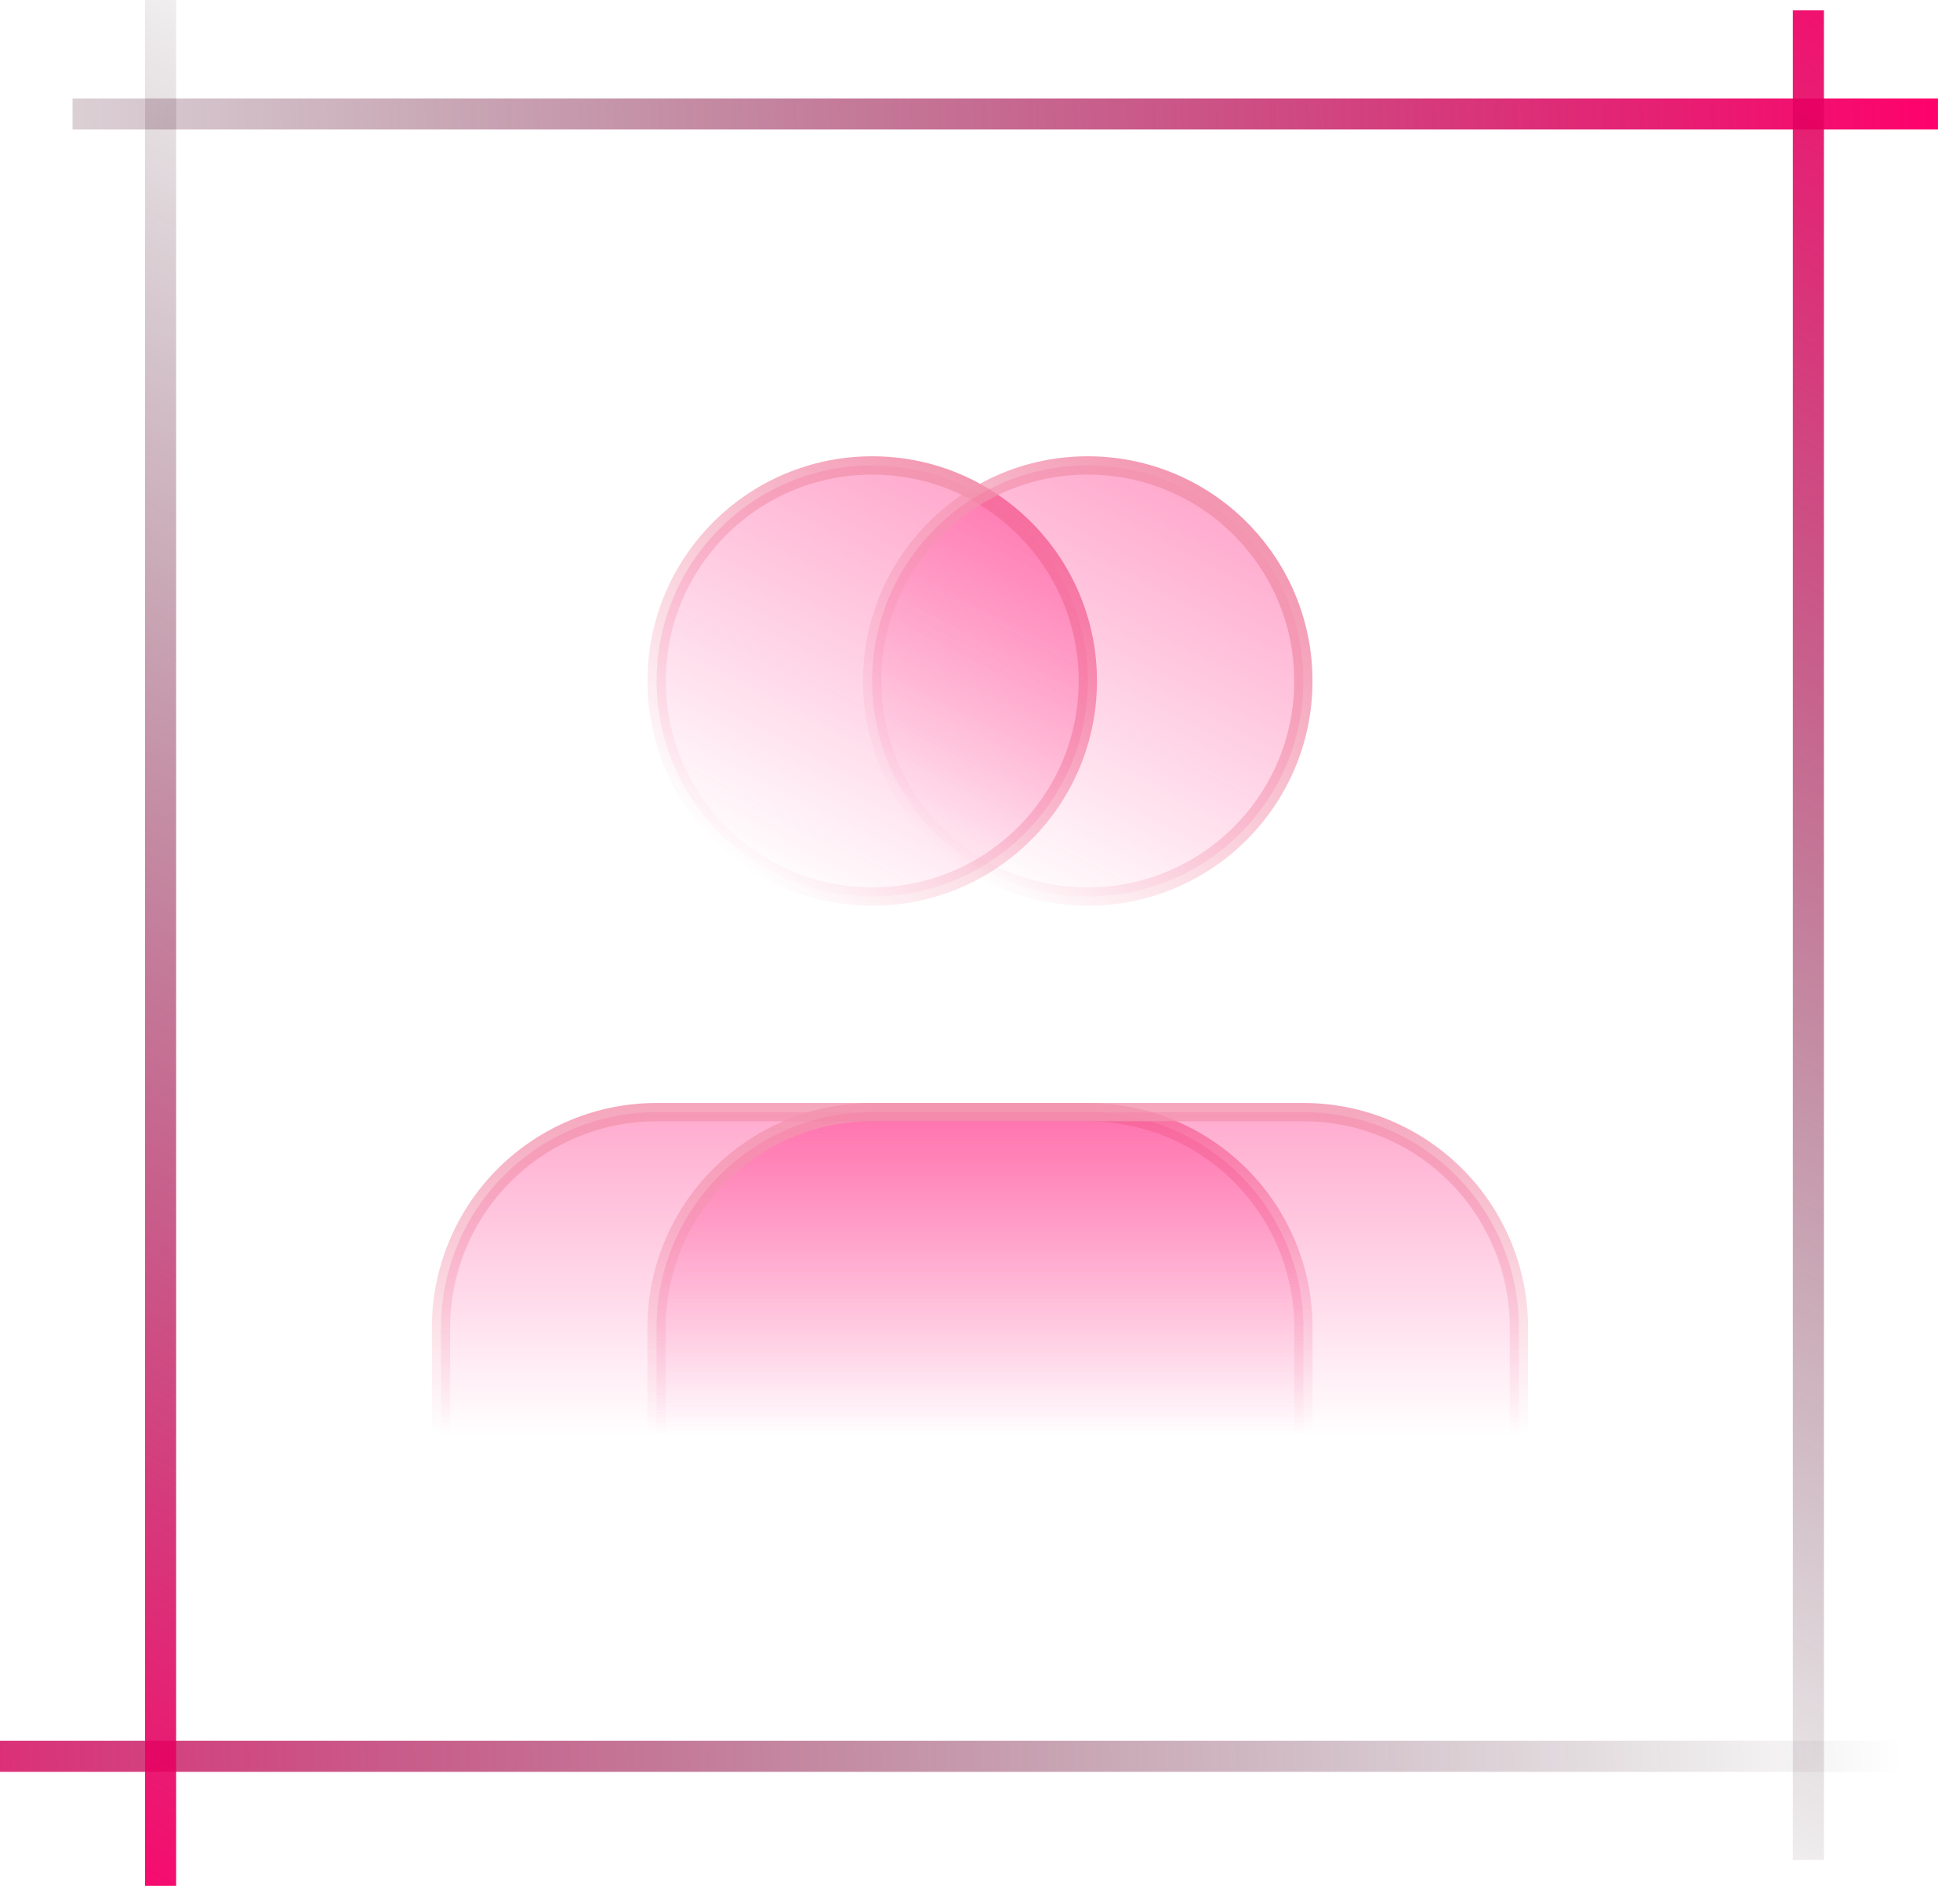 <svg width="80" height="77" viewBox="0 0 80 77" fill="none" xmlns="http://www.w3.org/2000/svg">
<path d="M2.961 4.653H79.1" stroke="url(#paint0_linear_882_4)" stroke-width="1.269"/>
<path d="M73.812 0.423V75.928" stroke="url(#paint1_linear_882_4)" stroke-width="1.269"/>
<path d="M77.62 71.698H0" stroke="url(#paint2_linear_882_4)" stroke-width="1.269"/>
<path d="M6.555 0V76.986" stroke="url(#paint3_linear_882_4)" stroke-width="1.269"/>
<path d="M53.2 58.6V54.2C53.2 51.866 52.273 49.628 50.623 47.978C48.972 46.327 46.734 45.4 44.4 45.4H26.8C24.466 45.4 22.228 46.327 20.578 47.978C18.927 49.628 18 51.866 18 54.2V58.6" fill="url(#paint4_linear_882_4)" fill-opacity="0.33"/>
<path d="M53.2 58.6V54.2C53.2 51.866 52.273 49.628 50.623 47.978C48.972 46.327 46.734 45.4 44.4 45.4H26.8C24.466 45.4 22.228 46.327 20.578 47.978C18.927 49.628 18 51.866 18 54.2V58.6" stroke="url(#paint5_linear_882_4)" stroke-width="0.747" stroke-linecap="round" stroke-linejoin="round"/>
<path d="M35.601 36.6C40.461 36.6 44.401 32.66 44.401 27.8C44.401 22.94 40.461 19 35.601 19C30.741 19 26.801 22.94 26.801 27.8C26.801 32.66 30.741 36.6 35.601 36.6Z" fill="url(#paint6_linear_882_4)" fill-opacity="0.33" stroke="url(#paint7_linear_882_4)" stroke-width="0.747" stroke-linecap="round" stroke-linejoin="round"/>
<path d="M61.997 58.6V54.2C61.997 51.866 61.07 49.628 59.42 47.978C57.769 46.327 55.531 45.4 53.197 45.4H35.597C33.263 45.4 31.025 46.327 29.374 47.978C27.724 49.628 26.797 51.866 26.797 54.2V58.6" fill="url(#paint8_linear_882_4)" fill-opacity="0.33"/>
<path d="M61.997 58.6V54.2C61.997 51.866 61.07 49.628 59.42 47.978C57.769 46.327 55.531 45.4 53.197 45.4H35.597C33.263 45.4 31.025 46.327 29.374 47.978C27.724 49.628 26.797 51.866 26.797 54.2V58.6" stroke="url(#paint9_linear_882_4)" stroke-width="0.747" stroke-linecap="round" stroke-linejoin="round"/>
<path d="M44.398 36.6C49.258 36.6 53.198 32.66 53.198 27.8C53.198 22.94 49.258 19 44.398 19C39.538 19 35.598 22.94 35.598 27.8C35.598 32.66 39.538 36.6 44.398 36.6Z" fill="url(#paint10_linear_882_4)" fill-opacity="0.33" stroke="url(#paint11_linear_882_4)" stroke-width="0.747" stroke-linecap="round" stroke-linejoin="round"/>
<defs>
<linearGradient id="paint0_linear_882_4" x1="79.16" y1="5.058" x2="-14.27" y2="7.704" gradientUnits="userSpaceOnUse">
<stop stop-color="#FF016C"/>
<stop offset="1" stop-color="#120209" stop-opacity="0"/>
</linearGradient>
<linearGradient id="paint1_linear_882_4" x1="74.312" y1="82.484" x2="108.822" y2="11.763" gradientUnits="userSpaceOnUse">
<stop stop-color="#120209" stop-opacity="0"/>
<stop offset="1" stop-color="#FF016C"/>
</linearGradient>
<linearGradient id="paint2_linear_882_4" x1="77.68" y1="72.103" x2="-17.563" y2="74.853" gradientUnits="userSpaceOnUse">
<stop stop-color="#120209" stop-opacity="0"/>
<stop offset="1" stop-color="#FF016C"/>
</linearGradient>
<linearGradient id="paint3_linear_882_4" x1="7.055" y1="81.004" x2="41.637" y2="11.495" gradientUnits="userSpaceOnUse">
<stop stop-color="#FF016C"/>
<stop offset="1" stop-color="#120209" stop-opacity="0"/>
</linearGradient>
<linearGradient id="paint4_linear_882_4" x1="35.6" y1="45.4" x2="35.6" y2="58.6" gradientUnits="userSpaceOnUse">
<stop stop-color="#FF016C"/>
<stop offset="1" stop-color="#FF016C" stop-opacity="0"/>
</linearGradient>
<linearGradient id="paint5_linear_882_4" x1="35.6" y1="42.257" x2="35.6" y2="58.6" gradientUnits="userSpaceOnUse">
<stop stop-color="#F394AF"/>
<stop offset="1" stop-color="#F394AF" stop-opacity="0"/>
</linearGradient>
<linearGradient id="paint6_linear_882_4" x1="39.372" y1="20.257" x2="31.201" y2="35.972" gradientUnits="userSpaceOnUse">
<stop stop-color="#FF016C"/>
<stop offset="1" stop-color="#FF016C" stop-opacity="0"/>
</linearGradient>
<linearGradient id="paint7_linear_882_4" x1="41.258" y1="20.257" x2="29.315" y2="34.714" gradientUnits="userSpaceOnUse">
<stop stop-color="#F394AF"/>
<stop offset="1" stop-color="#F394AF" stop-opacity="0"/>
</linearGradient>
<linearGradient id="paint8_linear_882_4" x1="44.397" y1="45.4" x2="44.397" y2="58.6" gradientUnits="userSpaceOnUse">
<stop stop-color="#FF016C"/>
<stop offset="1" stop-color="#FF016C" stop-opacity="0"/>
</linearGradient>
<linearGradient id="paint9_linear_882_4" x1="44.397" y1="42.257" x2="44.397" y2="58.6" gradientUnits="userSpaceOnUse">
<stop stop-color="#F394AF"/>
<stop offset="1" stop-color="#F394AF" stop-opacity="0"/>
</linearGradient>
<linearGradient id="paint10_linear_882_4" x1="48.169" y1="20.257" x2="39.998" y2="35.972" gradientUnits="userSpaceOnUse">
<stop stop-color="#FF016C"/>
<stop offset="1" stop-color="#FF016C" stop-opacity="0"/>
</linearGradient>
<linearGradient id="paint11_linear_882_4" x1="50.055" y1="20.257" x2="38.112" y2="34.714" gradientUnits="userSpaceOnUse">
<stop stop-color="#F394AF"/>
<stop offset="1" stop-color="#F394AF" stop-opacity="0"/>
</linearGradient>
</defs>
</svg>
